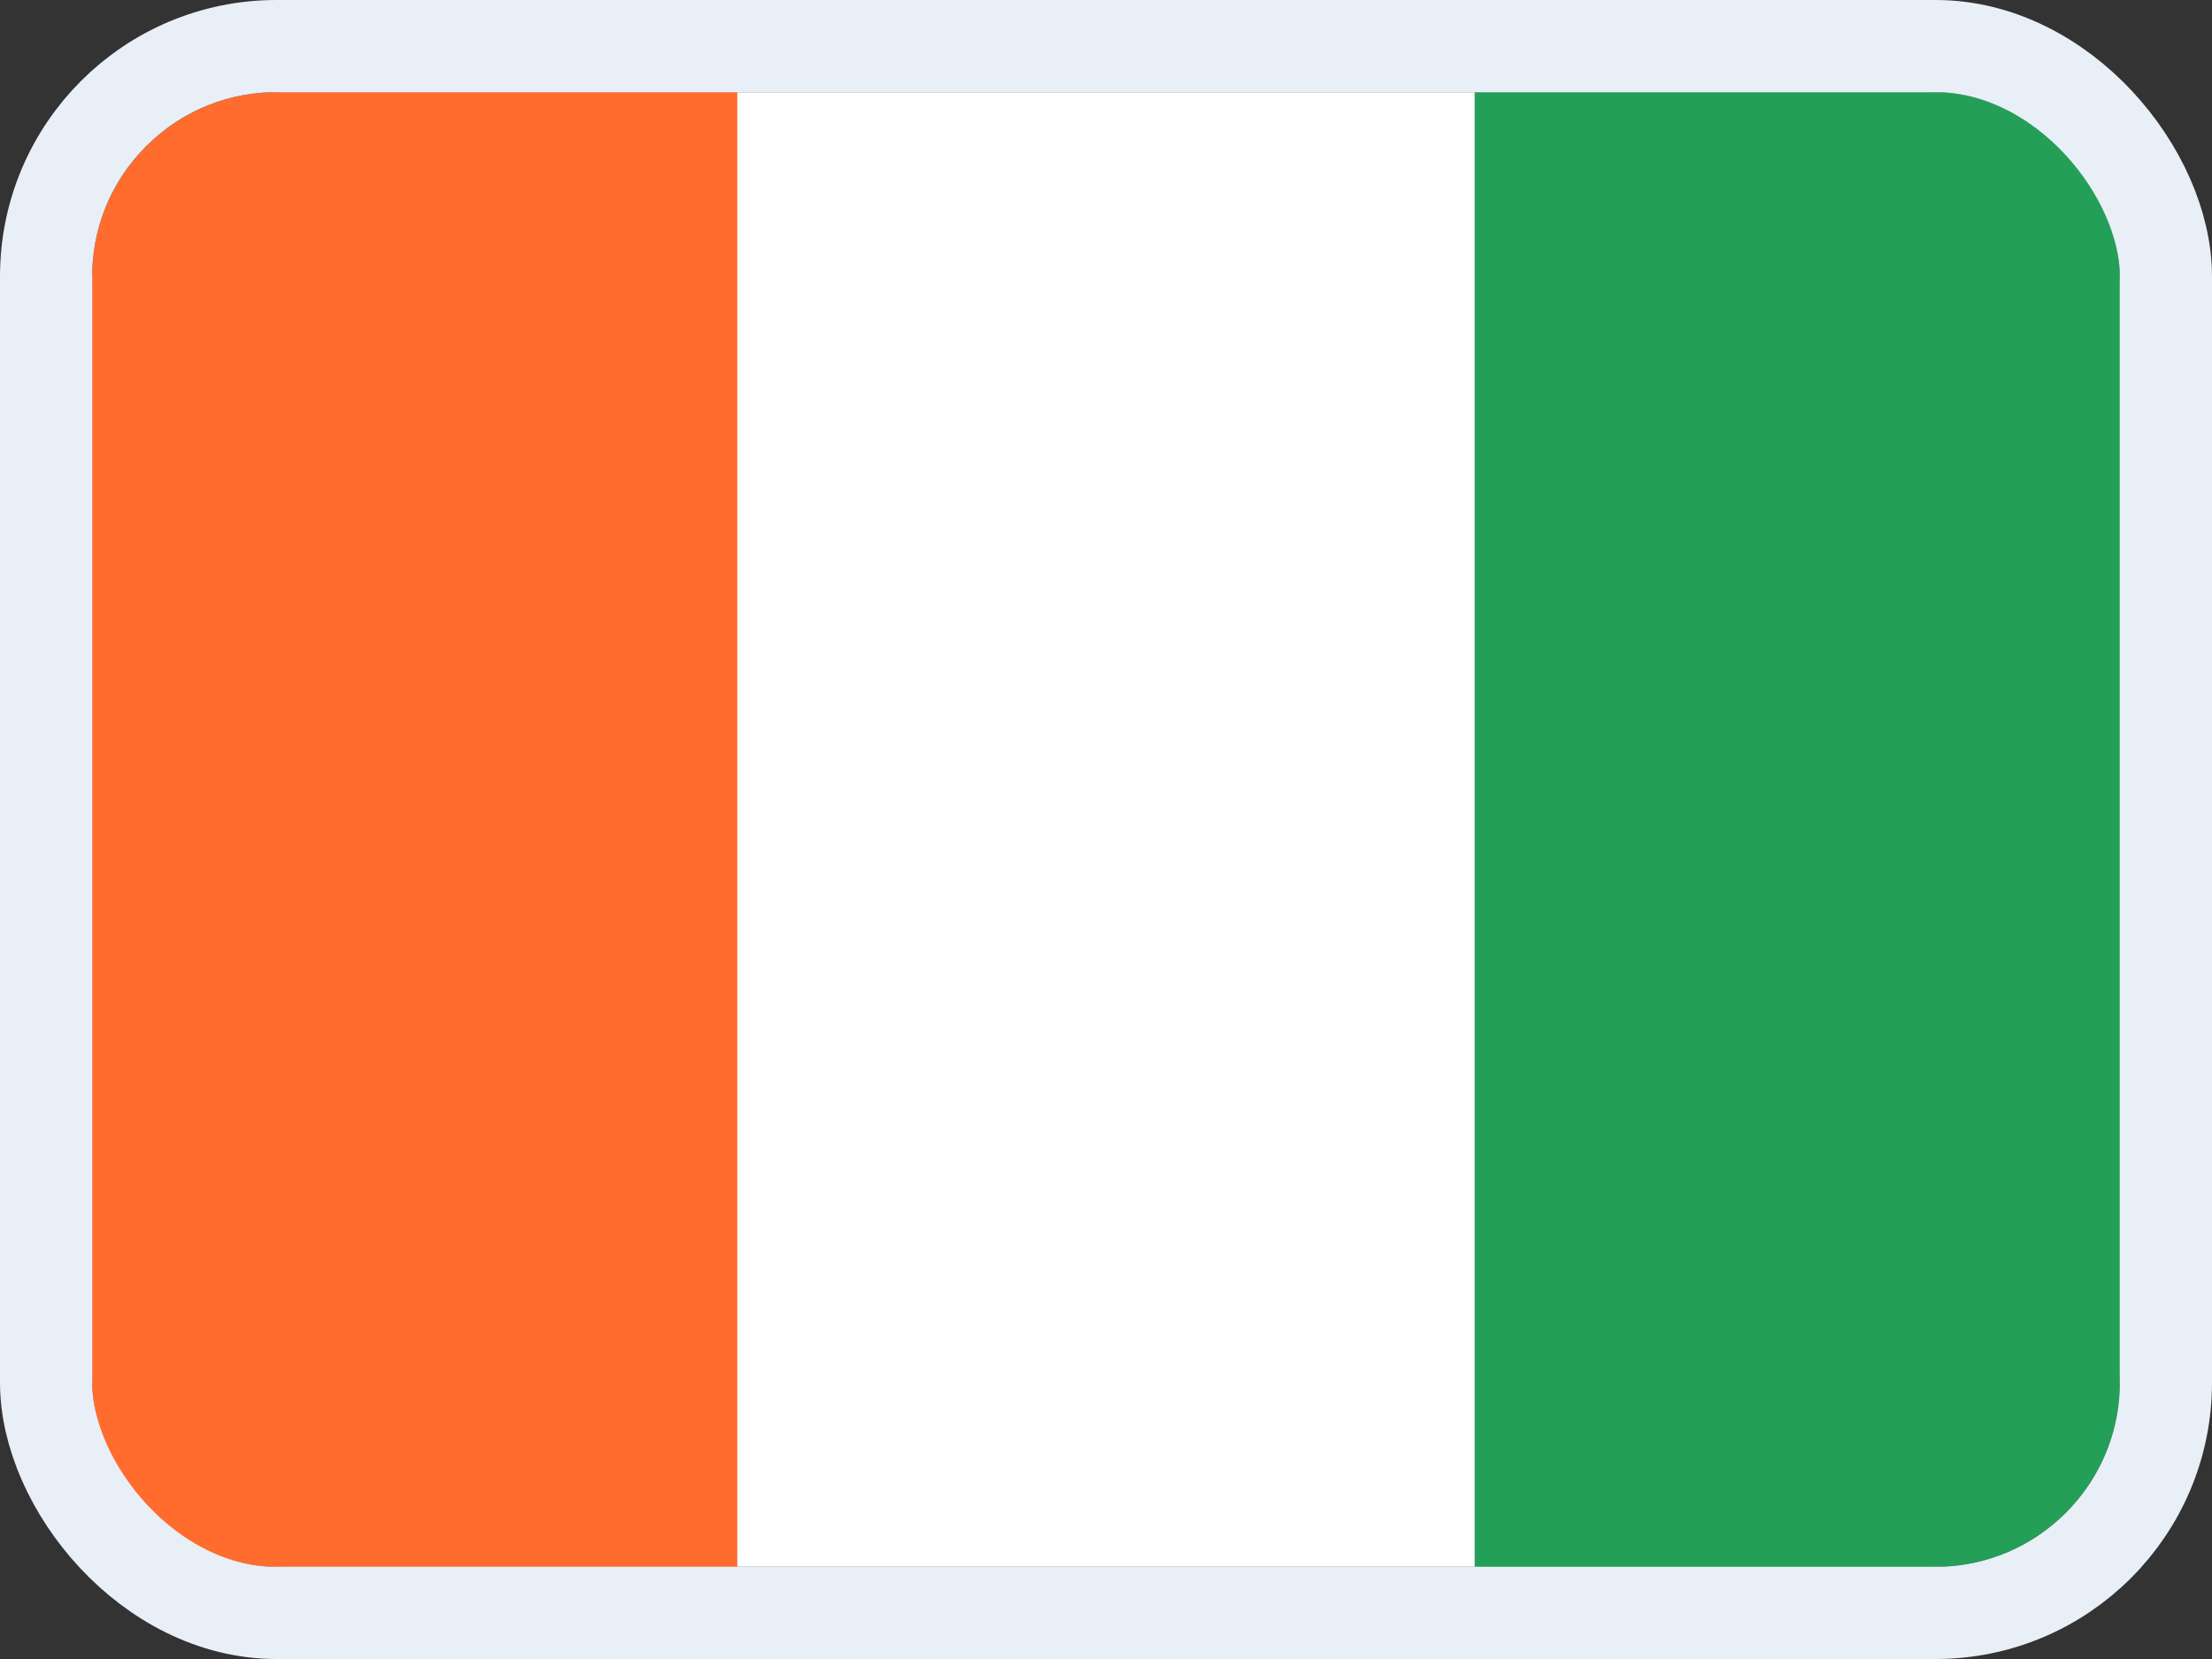 <svg width="24" height="18" viewBox="0 0 24 18" fill="none" xmlns="http://www.w3.org/2000/svg">
<rect x="0" y="0" width="24" height="18" fill="#333333" stroke="none"/>
<g clip-path="url(#clip0_14537_65585)">
<g clip-path="url(#clip1_14537_65585)">
<path d="M20.905 1H3.095C1.938 1 1 1.955 1 3.133V14.867C1 16.045 1.938 17 3.095 17H20.905C22.062 17 23 16.045 23 14.867V3.133C23 1.955 22.062 1 20.905 1Z" fill="white"/>
<path fill-rule="evenodd" clip-rule="evenodd" d="M1 1H8V17H1V1Z" fill="#FF6C2D"/>
<path fill-rule="evenodd" clip-rule="evenodd" d="M16 1H23V17H16V1Z" fill="#249F58"/>
</g>
</g>
<rect x="0.5" y="0.5" width="23" height="17" rx="2.5" stroke="#E9EFF7"/>
<defs>
<clipPath id="clip0_14537_65585">
<rect x="1" y="1" width="22" height="16" rx="2" fill="white"/>
</clipPath>
<clipPath id="clip1_14537_65585">
<rect width="22" height="16" fill="white" transform="translate(1 1)"/>
</clipPath>
</defs>
</svg>
